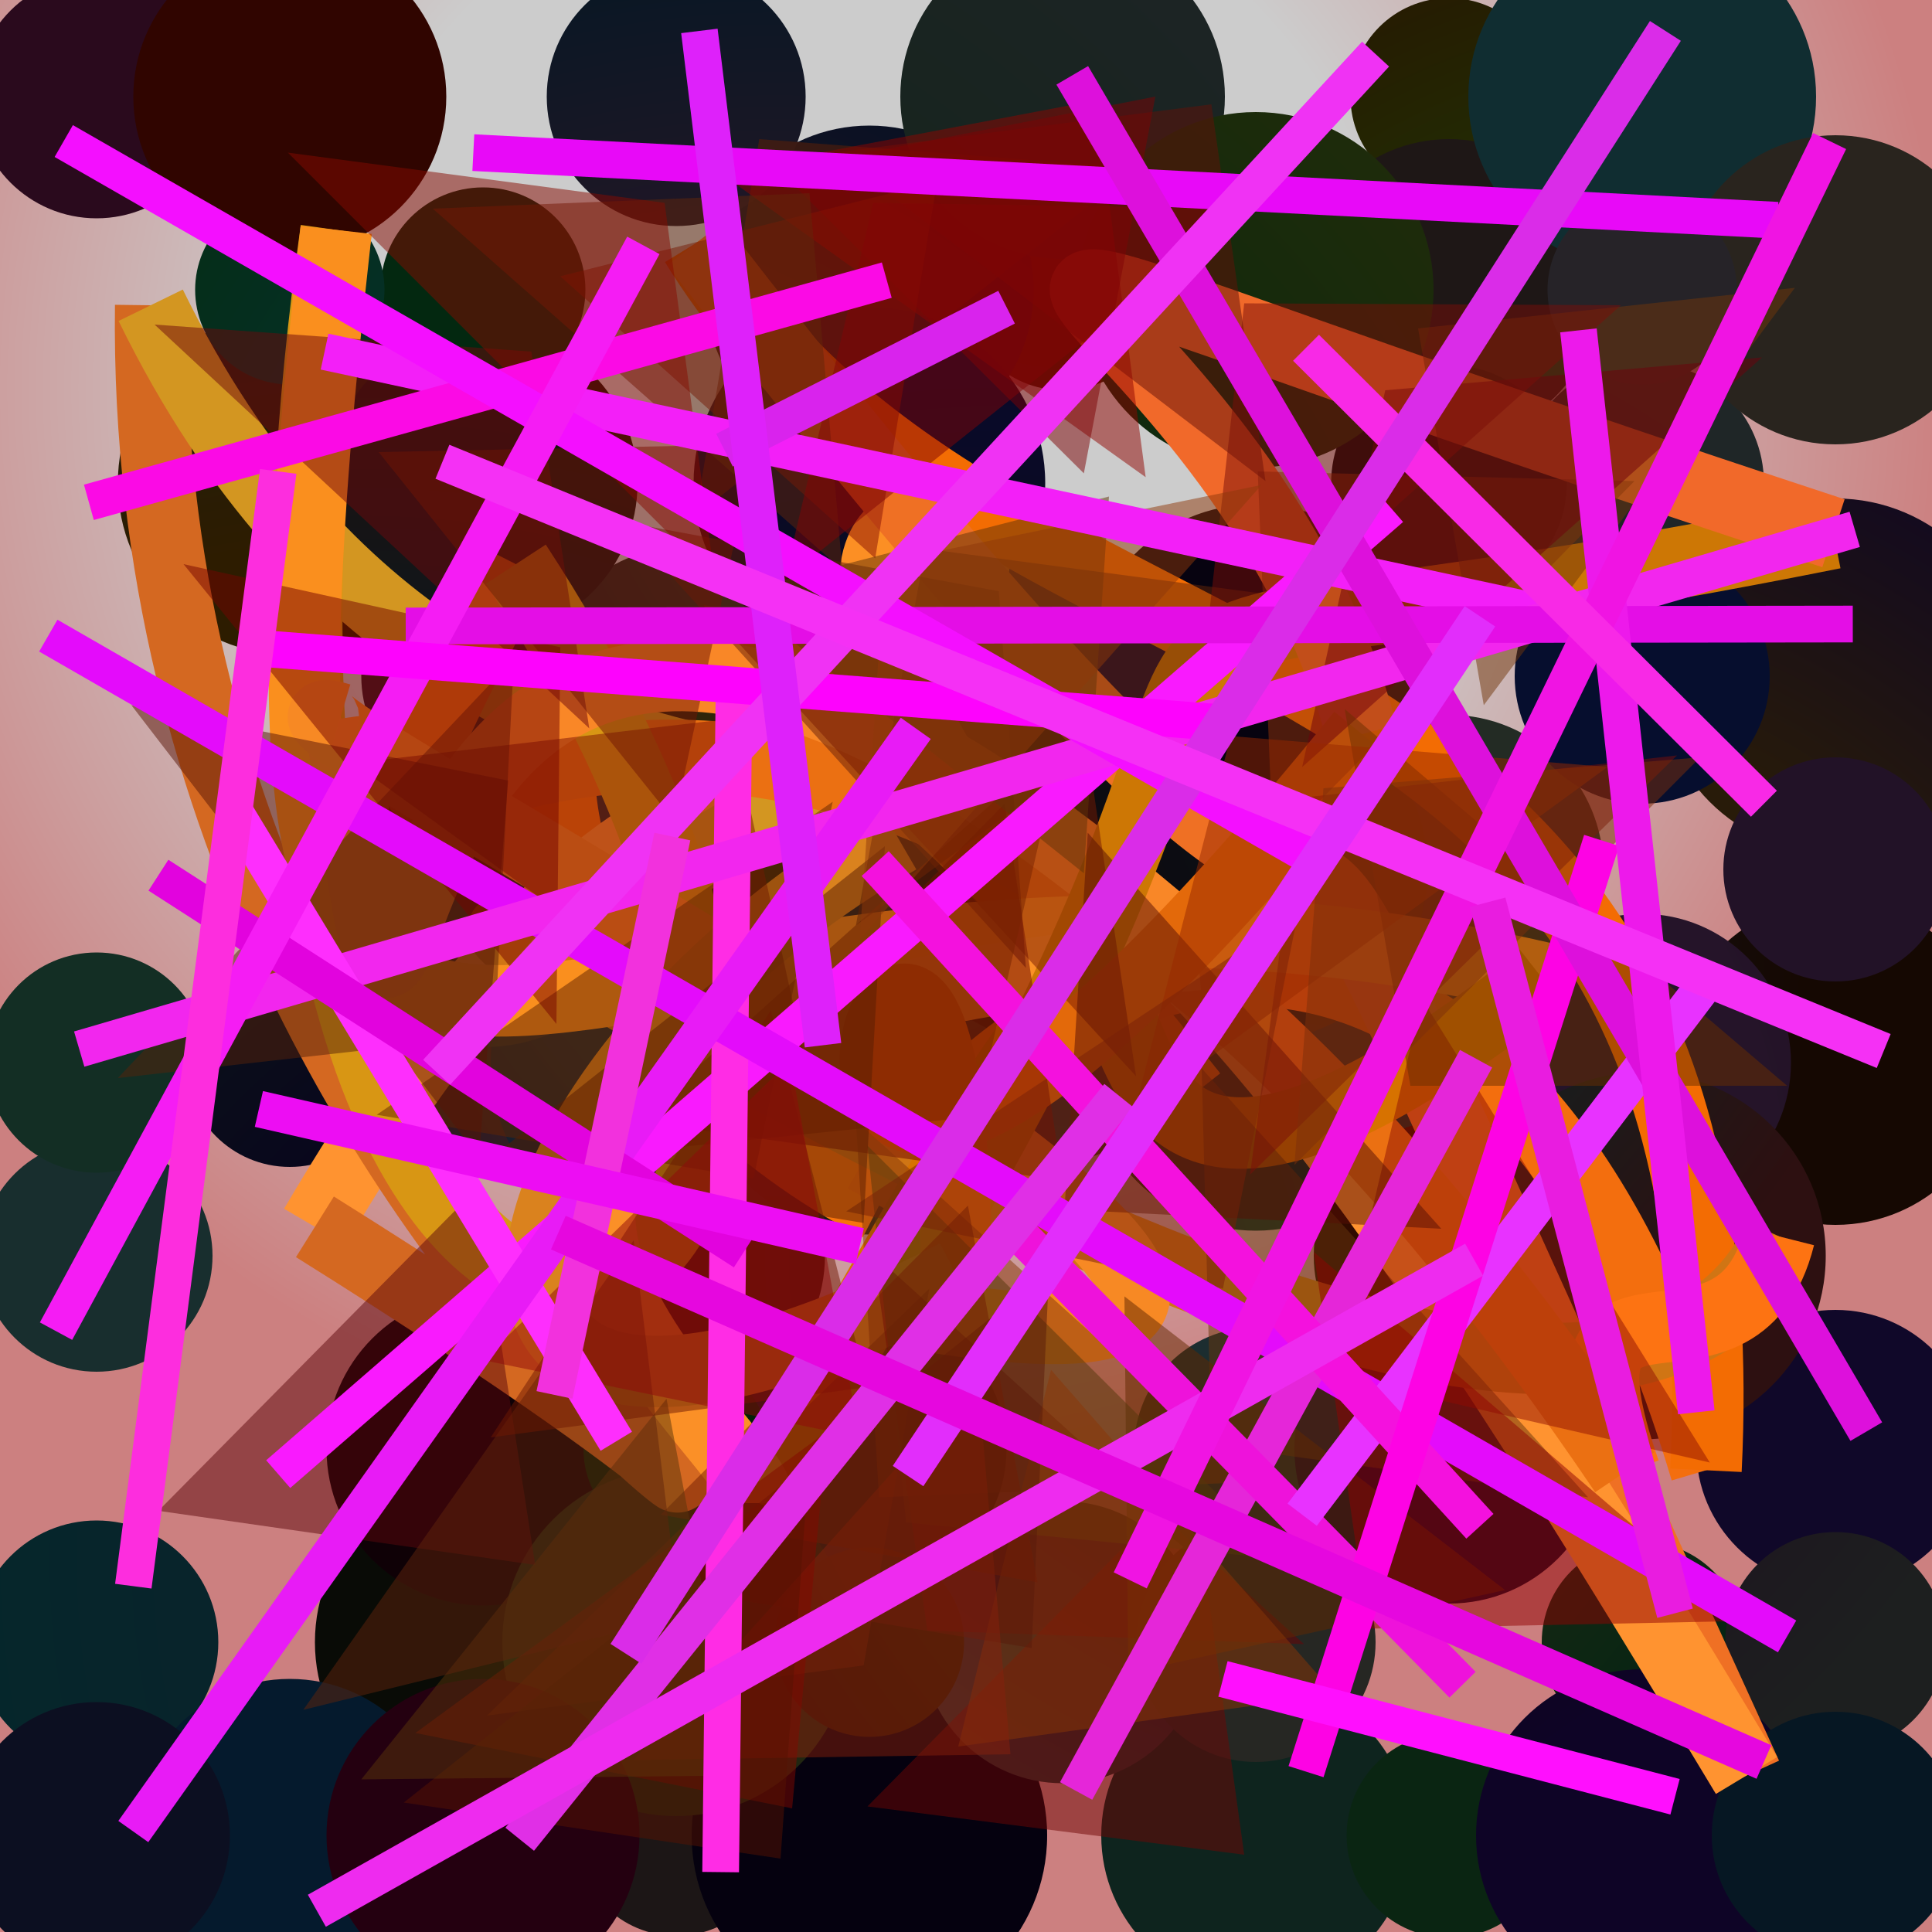 <?xml version="1.0" encoding="UTF-8"?>
<svg xmlns="http://www.w3.org/2000/svg" xmlns:xlink="http://www.w3.org/1999/xlink" width="500pt" height="500pt" viewBox="0 0 500 500" version="1.1">
<defs>
<radialGradient id="radial0" gradientUnits="userSpaceOnUse" cx="0.447" cy="0.203" fx="0.447" fy="0.203" r="0.6" gradientTransform="matrix(500,0,0,500,0,0)">
<stop offset="0.467" style="stop-color:rgb(80%,80%,80%);stop-opacity:1;"/>
<stop offset="0.933" style="stop-color:rgb(80%,50%,50%);stop-opacity:1;"/>
</radialGradient>
<radialGradient id="radial1" gradientUnits="userSpaceOnUse" cx="0.572" cy="0.412" fx="0.572" fy="0.412" r="0.6" gradientTransform="matrix(500,0,0,500,0,0)">
<stop offset="0.467" style="stop-color:rgb(19.2%,14.9%,18%);stop-opacity:1;"/>
<stop offset="0.933" style="stop-color:rgb(17.4%,1%,2.4%);stop-opacity:1;"/>
</radialGradient>
<radialGradient id="radial2" gradientUnits="userSpaceOnUse" cx="0.382" cy="0.448" fx="0.382" fy="0.448" r="0.6" gradientTransform="matrix(500,0,0,500,0,0)">
<stop offset="0.467" style="stop-color:rgb(9.6%,10.8%,14.8%);stop-opacity:1;"/>
<stop offset="0.933" style="stop-color:rgb(8.1%,3%,0.6%);stop-opacity:1;"/>
</radialGradient>
<radialGradient id="radial3" gradientUnits="userSpaceOnUse" cx="0.172" cy="0.564" fx="0.172" fy="0.564" r="0.6" gradientTransform="matrix(500,0,0,500,0,0)">
<stop offset="0.467" style="stop-color:rgb(17.8%,11%,0%);stop-opacity:1;"/>
<stop offset="0.933" style="stop-color:rgb(5.5%,12.5%,12.9%);stop-opacity:1;"/>
</radialGradient>
<radialGradient id="radial4" gradientUnits="userSpaceOnUse" cx="0.671" cy="0.249" fx="0.671" fy="0.249" r="0.6" gradientTransform="matrix(500,0,0,500,0,0)">
<stop offset="0.467" style="stop-color:rgb(2.7%,18.1%,13.3%);stop-opacity:1;"/>
<stop offset="0.933" style="stop-color:rgb(13.4%,6.6%,17.6%);stop-opacity:1;"/>
</radialGradient>
<radialGradient id="radial5" gradientUnits="userSpaceOnUse" cx="0.884" cy="0.642" fx="0.884" fy="0.642" r="0.6" gradientTransform="matrix(500,0,0,500,0,0)">
<stop offset="0.467" style="stop-color:rgb(18.5%,8.8%,8.2%);stop-opacity:1;"/>
<stop offset="0.933" style="stop-color:rgb(19.8%,3.5%,4.3%);stop-opacity:1;"/>
</radialGradient>
<radialGradient id="radial6" gradientUnits="userSpaceOnUse" cx="0.585" cy="0.152" fx="0.585" fy="0.152" r="0.6" gradientTransform="matrix(500,0,0,500,0,0)">
<stop offset="0.467" style="stop-color:rgb(13.7%,16.3%,13.3%);stop-opacity:1;"/>
<stop offset="0.933" style="stop-color:rgb(0.6%,2.2%,17%);stop-opacity:1;"/>
</radialGradient>
<radialGradient id="radial7" gradientUnits="userSpaceOnUse" cx="0.154" cy="0.243" fx="0.154" fy="0.243" r="0.6" gradientTransform="matrix(500,0,0,500,0,0)">
<stop offset="0.467" style="stop-color:rgb(7.7%,3.6%,5.4%);stop-opacity:1;"/>
<stop offset="0.933" style="stop-color:rgb(6.3%,3%,15.9%);stop-opacity:1;"/>
</radialGradient>
<radialGradient id="radial8" gradientUnits="userSpaceOnUse" cx="0.885" cy="0.372" fx="0.885" fy="0.372" r="0.6" gradientTransform="matrix(500,0,0,500,0,0)">
<stop offset="0.467" style="stop-color:rgb(13%,18.6%,1.1%);stop-opacity:1;"/>
<stop offset="0.933" style="stop-color:rgb(17.2%,0.9%,0.6%);stop-opacity:1;"/>
</radialGradient>
<radialGradient id="radial9" gradientUnits="userSpaceOnUse" cx="0.767" cy="0.662" fx="0.767" fy="0.662" r="0.6" gradientTransform="matrix(500,0,0,500,0,0)">
<stop offset="0.467" style="stop-color:rgb(15.7%,10.7%,3.4%);stop-opacity:1;"/>
<stop offset="0.933" style="stop-color:rgb(3%,0.2%,17%);stop-opacity:1;"/>
</radialGradient>
<radialGradient id="radial10" gradientUnits="userSpaceOnUse" cx="0.197" cy="0.241" fx="0.197" fy="0.241" r="0.6" gradientTransform="matrix(500,0,0,500,0,0)">
<stop offset="0.467" style="stop-color:rgb(13.8%,13.8%,8.9%);stop-opacity:1;"/>
<stop offset="0.933" style="stop-color:rgb(5.5%,14.3%,11.7%);stop-opacity:1;"/>
</radialGradient>
<radialGradient id="radial11" gradientUnits="userSpaceOnUse" cx="0.516" cy="0.364" fx="0.516" fy="0.364" r="0.6" gradientTransform="matrix(500,0,0,500,0,0)">
<stop offset="0.467" style="stop-color:rgb(10.5%,15.6%,17.9%);stop-opacity:1;"/>
<stop offset="0.933" style="stop-color:rgb(3.2%,1.2%,16.6%);stop-opacity:1;"/>
</radialGradient>
<radialGradient id="radial12" gradientUnits="userSpaceOnUse" cx="0.251" cy="0.844" fx="0.251" fy="0.844" r="0.6" gradientTransform="matrix(500,0,0,500,0,0)">
<stop offset="0.467" style="stop-color:rgb(1.8%,16.5%,15.7%);stop-opacity:1;"/>
<stop offset="0.933" style="stop-color:rgb(11.8%,9.2%,8.7%);stop-opacity:1;"/>
</radialGradient>
<radialGradient id="radial13" gradientUnits="userSpaceOnUse" cx="0.451" cy="0.688" fx="0.451" fy="0.688" r="0.6" gradientTransform="matrix(500,0,0,500,0,0)">
<stop offset="0.467" style="stop-color:rgb(4.6%,14.1%,12.8%);stop-opacity:1;"/>
<stop offset="0.933" style="stop-color:rgb(19.3%,13.6%,0.6%);stop-opacity:1;"/>
</radialGradient>
<radialGradient id="radial14" gradientUnits="userSpaceOnUse" cx="0.641" cy="0.621" fx="0.641" fy="0.621" r="0.6" gradientTransform="matrix(500,0,0,500,0,0)">
<stop offset="0.467" style="stop-color:rgb(14.4%,7.8%,16%);stop-opacity:1;"/>
<stop offset="0.933" style="stop-color:rgb(7.7%,1.1%,6.3%);stop-opacity:1;"/>
</radialGradient>
<radialGradient id="radial15" gradientUnits="userSpaceOnUse" cx="0.329" cy="0.408" fx="0.329" fy="0.408" r="0.6" gradientTransform="matrix(500,0,0,500,0,0)">
<stop offset="0.467" style="stop-color:rgb(13%,18%,14%);stop-opacity:1;"/>
<stop offset="0.933" style="stop-color:rgb(14.3%,16%,14.5%);stop-opacity:1;"/>
</radialGradient>
<radialGradient id="radial16" gradientUnits="userSpaceOnUse" cx="0.144" cy="0.784" fx="0.144" fy="0.784" r="0.6" gradientTransform="matrix(500,0,0,500,0,0)">
<stop offset="0.467" style="stop-color:rgb(0.6%,3.7%,7.3%);stop-opacity:1;"/>
<stop offset="0.933" style="stop-color:rgb(3.4%,18.2%,14.2%);stop-opacity:1;"/>
</radialGradient>
<radialGradient id="radial17" gradientUnits="userSpaceOnUse" cx="0.529" cy="0.516" fx="0.529" fy="0.516" r="0.6" gradientTransform="matrix(500,0,0,500,0,0)">
<stop offset="0.467" style="stop-color:rgb(18.6%,14.4%,4%);stop-opacity:1;"/>
<stop offset="0.933" style="stop-color:rgb(15.3%,14.3%,7.7%);stop-opacity:1;"/>
</radialGradient>
<radialGradient id="radial18" gradientUnits="userSpaceOnUse" cx="0.43" cy="0.732" fx="0.43" fy="0.732" r="0.6" gradientTransform="matrix(500,0,0,500,0,0)">
<stop offset="0.467" style="stop-color:rgb(10.9%,8.7%,8.8%);stop-opacity:1;"/>
<stop offset="0.933" style="stop-color:rgb(10.4%,2.4%,3.1%);stop-opacity:1;"/>
</radialGradient>
<radialGradient id="radial19" gradientUnits="userSpaceOnUse" cx="0.221" cy="0.526" fx="0.221" fy="0.526" r="0.6" gradientTransform="matrix(500,0,0,500,0,0)">
<stop offset="0.467" style="stop-color:rgb(17.3%,9.7%,13.7%);stop-opacity:1;"/>
<stop offset="0.933" style="stop-color:rgb(1.8%,6.1%,13.5%);stop-opacity:1;"/>
</radialGradient>
<radialGradient id="radial20" gradientUnits="userSpaceOnUse" cx="0.717" cy="0.227" fx="0.717" fy="0.227" r="0.6" gradientTransform="matrix(500,0,0,500,0,0)">
<stop offset="0.467" style="stop-color:rgb(16.7%,17.9%,5.5%);stop-opacity:1;"/>
<stop offset="0.933" style="stop-color:rgb(7.2%,18.8%,12.1%);stop-opacity:1;"/>
</radialGradient>
<radialGradient id="radial21" gradientUnits="userSpaceOnUse" cx="0.676" cy="0.427" fx="0.676" fy="0.427" r="0.6" gradientTransform="matrix(500,0,0,500,0,0)">
<stop offset="0.467" style="stop-color:rgb(19.3%,4.5%,0%);stop-opacity:1;"/>
<stop offset="0.933" style="stop-color:rgb(16.5%,15.8%,0.8%);stop-opacity:1;"/>
</radialGradient>
<radialGradient id="radial22" gradientUnits="userSpaceOnUse" cx="0.581" cy="0.31" fx="0.581" fy="0.31" r="0.6" gradientTransform="matrix(500,0,0,500,0,0)">
<stop offset="0.467" style="stop-color:rgb(6.3%,0.8%,1.6%);stop-opacity:1;"/>
<stop offset="0.933" style="stop-color:rgb(3.4%,4.5%,2.3%);stop-opacity:1;"/>
</radialGradient>
<radialGradient id="radial23" gradientUnits="userSpaceOnUse" cx="0.168" cy="0.319" fx="0.168" fy="0.319" r="0.6" gradientTransform="matrix(500,0,0,500,0,0)">
<stop offset="0.467" style="stop-color:rgb(5.8%,5.5%,3.7%);stop-opacity:1;"/>
<stop offset="0.933" style="stop-color:rgb(1.8%,0.4%,5.7%);stop-opacity:1;"/>
</radialGradient>
<radialGradient id="radial24" gradientUnits="userSpaceOnUse" cx="0.306" cy="0.303" fx="0.306" fy="0.303" r="0.6" gradientTransform="matrix(500,0,0,500,0,0)">
<stop offset="0.467" style="stop-color:rgb(15.4%,2.9%,14.7%);stop-opacity:1;"/>
<stop offset="0.933" style="stop-color:rgb(3.8%,14.7%,7%);stop-opacity:1;"/>
</radialGradient>
<radialGradient id="radial25" gradientUnits="userSpaceOnUse" cx="0.401" cy="0.485" fx="0.401" fy="0.485" r="0.6" gradientTransform="matrix(500,0,0,500,0,0)">
<stop offset="0.467" style="stop-color:rgb(18.1%,8.7%,15.2%);stop-opacity:1;"/>
<stop offset="0.933" style="stop-color:rgb(0%,9%,14%);stop-opacity:1;"/>
</radialGradient>
<radialGradient id="radial26" gradientUnits="userSpaceOnUse" cx="0.258" cy="0.77" fx="0.258" fy="0.77" r="0.6" gradientTransform="matrix(500,0,0,500,0,0)">
<stop offset="0.467" style="stop-color:rgb(0.4%,19.5%,18.9%);stop-opacity:1;"/>
<stop offset="0.933" style="stop-color:rgb(6.1%,17.5%,19.3%);stop-opacity:1;"/>
</radialGradient>
<radialGradient id="radial27" gradientUnits="userSpaceOnUse" cx="0.745" cy="0.422" fx="0.745" fy="0.422" r="0.6" gradientTransform="matrix(500,0,0,500,0,0)">
<stop offset="0.467" style="stop-color:rgb(10.8%,17.8%,19.8%);stop-opacity:1;"/>
<stop offset="0.933" style="stop-color:rgb(11.2%,15.3%,6.1%);stop-opacity:1;"/>
</radialGradient>
<radialGradient id="radial28" gradientUnits="userSpaceOnUse" cx="0.435" cy="0.528" fx="0.435" fy="0.528" r="0.6" gradientTransform="matrix(500,0,0,500,0,0)">
<stop offset="0.467" style="stop-color:rgb(18.8%,17.5%,8.2%);stop-opacity:1;"/>
<stop offset="0.933" style="stop-color:rgb(1.9%,14.2%,7.4%);stop-opacity:1;"/>
</radialGradient>
<radialGradient id="radial29" gradientUnits="userSpaceOnUse" cx="0.272" cy="0.341" fx="0.272" fy="0.341" r="0.6" gradientTransform="matrix(500,0,0,500,0,0)">
<stop offset="0.467" style="stop-color:rgb(8.7%,13.8%,11.4%);stop-opacity:1;"/>
<stop offset="0.933" style="stop-color:rgb(11.9%,14.5%,15.3%);stop-opacity:1;"/>
</radialGradient>
<radialGradient id="radial30" gradientUnits="userSpaceOnUse" cx="0.794" cy="0.46" fx="0.794" fy="0.46" r="0.6" gradientTransform="matrix(500,0,0,500,0,0)">
<stop offset="0.467" style="stop-color:rgb(12%,6%,10.9%);stop-opacity:1;"/>
<stop offset="0.933" style="stop-color:rgb(19.2%,19.6%,18.4%);stop-opacity:1;"/>
</radialGradient>
<radialGradient id="radial31" gradientUnits="userSpaceOnUse" cx="0.591" cy="0.192" fx="0.591" fy="0.192" r="0.6" gradientTransform="matrix(500,0,0,500,0,0)">
<stop offset="0.467" style="stop-color:rgb(16.4%,10.3%,12.9%);stop-opacity:1;"/>
<stop offset="0.933" style="stop-color:rgb(13.8%,19.3%,17%);stop-opacity:1;"/>
</radialGradient>
<radialGradient id="radial32" gradientUnits="userSpaceOnUse" cx="0.501" cy="0.792" fx="0.501" fy="0.792" r="0.6" gradientTransform="matrix(500,0,0,500,0,0)">
<stop offset="0.467" style="stop-color:rgb(5.8%,9.7%,11%);stop-opacity:1;"/>
<stop offset="0.933" style="stop-color:rgb(13.8%,2.2%,17.5%);stop-opacity:1;"/>
</radialGradient>
<radialGradient id="radial33" gradientUnits="userSpaceOnUse" cx="0.596" cy="0.127" fx="0.596" fy="0.127" r="0.6" gradientTransform="matrix(500,0,0,500,0,0)">
<stop offset="0.467" style="stop-color:rgb(18.6%,12.5%,18.1%);stop-opacity:1;"/>
<stop offset="0.933" style="stop-color:rgb(19.1%,8.4%,16%);stop-opacity:1;"/>
</radialGradient>
<radialGradient id="radial34" gradientUnits="userSpaceOnUse" cx="0.847" cy="0.262" fx="0.847" fy="0.262" r="0.6" gradientTransform="matrix(500,0,0,500,0,0)">
<stop offset="0.467" style="stop-color:rgb(2.9%,1.3%,6.2%);stop-opacity:1;"/>
<stop offset="0.933" style="stop-color:rgb(19.2%,18%,11.7%);stop-opacity:1;"/>
</radialGradient>
<radialGradient id="radial35" gradientUnits="userSpaceOnUse" cx="0.664" cy="0.511" fx="0.664" fy="0.511" r="0.6" gradientTransform="matrix(500,0,0,500,0,0)">
<stop offset="0.467" style="stop-color:rgb(12.1%,14.1%,15.6%);stop-opacity:1;"/>
<stop offset="0.933" style="stop-color:rgb(12.2%,16.5%,14.8%);stop-opacity:1;"/>
</radialGradient>
<radialGradient id="radial36" gradientUnits="userSpaceOnUse" cx="0.548" cy="0.475" fx="0.548" fy="0.475" r="0.6" gradientTransform="matrix(500,0,0,500,0,0)">
<stop offset="0.467" style="stop-color:rgb(10.6%,2.6%,12.7%);stop-opacity:1;"/>
<stop offset="0.933" style="stop-color:rgb(11.5%,12.1%,12.1%);stop-opacity:1;"/>
</radialGradient>
<radialGradient id="radial37" gradientUnits="userSpaceOnUse" cx="0.425" cy="0.809" fx="0.425" fy="0.809" r="0.6" gradientTransform="matrix(500,0,0,500,0,0)">
<stop offset="0.467" style="stop-color:rgb(3.6%,13.6%,17.1%);stop-opacity:1;"/>
<stop offset="0.933" style="stop-color:rgb(0.8%,16.2%,16.4%);stop-opacity:1;"/>
</radialGradient>
<radialGradient id="radial38" gradientUnits="userSpaceOnUse" cx="0.864" cy="0.152" fx="0.864" fy="0.152" r="0.6" gradientTransform="matrix(500,0,0,500,0,0)">
<stop offset="0.467" style="stop-color:rgb(14.6%,13.7%,5.5%);stop-opacity:1;"/>
<stop offset="0.933" style="stop-color:rgb(5.7%,0.4%,2.4%);stop-opacity:1;"/>
</radialGradient>
<radialGradient id="radial39" gradientUnits="userSpaceOnUse" cx="0.188" cy="0.717" fx="0.188" fy="0.717" r="0.6" gradientTransform="matrix(500,0,0,500,0,0)">
<stop offset="0.467" style="stop-color:rgb(2.9%,8.8%,14.7%);stop-opacity:1;"/>
<stop offset="0.933" style="stop-color:rgb(12%,7.4%,4%);stop-opacity:1;"/>
</radialGradient>
<radialGradient id="radial40" gradientUnits="userSpaceOnUse" cx="0.783" cy="0.193" fx="0.783" fy="0.193" r="0.6" gradientTransform="matrix(500,0,0,500,0,0)">
<stop offset="0.467" style="stop-color:rgb(15.7%,5.4%,5.8%);stop-opacity:1;"/>
<stop offset="0.933" style="stop-color:rgb(1%,13.1%,2.7%);stop-opacity:1;"/>
</radialGradient>
<radialGradient id="radial41" gradientUnits="userSpaceOnUse" cx="0.491" cy="0.436" fx="0.491" fy="0.436" r="0.6" gradientTransform="matrix(500,0,0,500,0,0)">
<stop offset="0.467" style="stop-color:rgb(5.1%,2.4%,0.3%);stop-opacity:1;"/>
<stop offset="0.933" style="stop-color:rgb(5.4%,1.5%,14.8%);stop-opacity:1;"/>
</radialGradient>
<radialGradient id="radial42" gradientUnits="userSpaceOnUse" cx="0.751" cy="0.381" fx="0.751" fy="0.381" r="0.6" gradientTransform="matrix(500,0,0,500,0,0)">
<stop offset="0.467" style="stop-color:rgb(2.3%,5.3%,18%);stop-opacity:1;"/>
<stop offset="0.933" style="stop-color:rgb(19.4%,15.5%,8.3%);stop-opacity:1;"/>
</radialGradient>
<radialGradient id="radial43" gradientUnits="userSpaceOnUse" cx="0.558" cy="0.713" fx="0.558" fy="0.713" r="0.6" gradientTransform="matrix(500,0,0,500,0,0)">
<stop offset="0.467" style="stop-color:rgb(18.6%,18%,17.8%);stop-opacity:1;"/>
<stop offset="0.933" style="stop-color:rgb(10.3%,14.1%,10%);stop-opacity:1;"/>
</radialGradient>
<radialGradient id="radial44" gradientUnits="userSpaceOnUse" cx="0.101" cy="0.489" fx="0.101" fy="0.489" r="0.6" gradientTransform="matrix(500,0,0,500,0,0)">
<stop offset="0.467" style="stop-color:rgb(9.7%,17.8%,5.1%);stop-opacity:1;"/>
<stop offset="0.933" style="stop-color:rgb(9.9%,4.1%,14.5%);stop-opacity:1;"/>
</radialGradient>
<radialGradient id="radial45" gradientUnits="userSpaceOnUse" cx="0.394" cy="0.249" fx="0.394" fy="0.249" r="0.6" gradientTransform="matrix(500,0,0,500,0,0)">
<stop offset="0.467" style="stop-color:rgb(11.4%,13.7%,13.6%);stop-opacity:1;"/>
<stop offset="0.933" style="stop-color:rgb(6.3%,7.1%,2.3%);stop-opacity:1;"/>
</radialGradient>
<radialGradient id="radial46" gradientUnits="userSpaceOnUse" cx="0.23" cy="0.844" fx="0.23" fy="0.844" r="0.6" gradientTransform="matrix(500,0,0,500,0,0)">
<stop offset="0.467" style="stop-color:rgb(10.5%,6.5%,14.2%);stop-opacity:1;"/>
<stop offset="0.933" style="stop-color:rgb(13.2%,7.2%,15.4%);stop-opacity:1;"/>
</radialGradient>
<radialGradient id="radial47" gradientUnits="userSpaceOnUse" cx="0.735" cy="0.158" fx="0.735" fy="0.158" r="0.6" gradientTransform="matrix(500,0,0,500,0,0)">
<stop offset="0.467" style="stop-color:rgb(13.7%,5.6%,14%);stop-opacity:1;"/>
<stop offset="0.933" style="stop-color:rgb(16.6%,3.9%,11.2%);stop-opacity:1;"/>
</radialGradient>
<radialGradient id="radial48" gradientUnits="userSpaceOnUse" cx="0.722" cy="0.679" fx="0.722" fy="0.679" r="0.6" gradientTransform="matrix(500,0,0,500,0,0)">
<stop offset="0.467" style="stop-color:rgb(5%,12.6%,2.8%);stop-opacity:1;"/>
<stop offset="0.933" style="stop-color:rgb(1.1%,15.7%,6.4%);stop-opacity:1;"/>
</radialGradient>
<radialGradient id="radial49" gradientUnits="userSpaceOnUse" cx="0.301" cy="0.654" fx="0.301" fy="0.654" r="0.6" gradientTransform="matrix(500,0,0,500,0,0)">
<stop offset="0.467" style="stop-color:rgb(5.6%,17.1%,8.5%);stop-opacity:1;"/>
<stop offset="0.933" style="stop-color:rgb(1.8%,5.1%,5.5%);stop-opacity:1;"/>
</radialGradient>
<radialGradient id="radial50" gradientUnits="userSpaceOnUse" cx="0.47" cy="0.28" fx="0.47" fy="0.28" r="0.6" gradientTransform="matrix(500,0,0,500,0,0)">
<stop offset="0.467" style="stop-color:rgb(0.5%,17%,16.4%);stop-opacity:1;"/>
<stop offset="0.933" style="stop-color:rgb(17.5%,6.2%,6.6%);stop-opacity:1;"/>
</radialGradient>
<radialGradient id="radial51" gradientUnits="userSpaceOnUse" cx="0.183" cy="0.1" fx="0.183" fy="0.1" r="0.6" gradientTransform="matrix(500,0,0,500,0,0)">
<stop offset="0.467" style="stop-color:rgb(19.7%,2.9%,4.4%);stop-opacity:1;"/>
<stop offset="0.933" style="stop-color:rgb(16.1%,14.2%,11.7%);stop-opacity:1;"/>
</radialGradient>
<radialGradient id="radial52" gradientUnits="userSpaceOnUse" cx="0.382" cy="0.826" fx="0.382" fy="0.826" r="0.6" gradientTransform="matrix(500,0,0,500,0,0)">
<stop offset="0.467" style="stop-color:rgb(3.2%,1.5%,11.6%);stop-opacity:1;"/>
<stop offset="0.933" style="stop-color:rgb(5.3%,11.5%,8.2%);stop-opacity:1;"/>
</radialGradient>
<radialGradient id="radial53" gradientUnits="userSpaceOnUse" cx="0.612" cy="0.186" fx="0.612" fy="0.186" r="0.6" gradientTransform="matrix(500,0,0,500,0,0)">
<stop offset="0.467" style="stop-color:rgb(3.6%,19.4%,17.3%);stop-opacity:1;"/>
<stop offset="0.933" style="stop-color:rgb(2.5%,9.1%,13.8%);stop-opacity:1;"/>
</radialGradient>
<radialGradient id="radial54" gradientUnits="userSpaceOnUse" cx="0.811" cy="0.186" fx="0.811" fy="0.186" r="0.6" gradientTransform="matrix(500,0,0,500,0,0)">
<stop offset="0.467" style="stop-color:rgb(14.9%,13.8%,15.7%);stop-opacity:1;"/>
<stop offset="0.933" style="stop-color:rgb(9.1%,11.3%,8.9%);stop-opacity:1;"/>
</radialGradient>
<radialGradient id="radial55" gradientUnits="userSpaceOnUse" cx="0.293" cy="0.23" fx="0.293" fy="0.23" r="0.6" gradientTransform="matrix(500,0,0,500,0,0)">
<stop offset="0.467" style="stop-color:rgb(3.5%,7.8%,6%);stop-opacity:1;"/>
<stop offset="0.933" style="stop-color:rgb(2%,10%,17.5%);stop-opacity:1;"/>
</radialGradient>
<radialGradient id="radial56" gradientUnits="userSpaceOnUse" cx="0.436" cy="0.714" fx="0.436" fy="0.714" r="0.6" gradientTransform="matrix(500,0,0,500,0,0)">
<stop offset="0.467" style="stop-color:rgb(13.1%,14.9%,6.7%);stop-opacity:1;"/>
<stop offset="0.933" style="stop-color:rgb(19.9%,19.2%,10.8%);stop-opacity:1;"/>
</radialGradient>
<radialGradient id="radial57" gradientUnits="userSpaceOnUse" cx="0.516" cy="0.686" fx="0.516" fy="0.686" r="0.6" gradientTransform="matrix(500,0,0,500,0,0)">
<stop offset="0.467" style="stop-color:rgb(5.1%,5.4%,9.1%);stop-opacity:1;"/>
<stop offset="0.933" style="stop-color:rgb(2.9%,3%,18.9%);stop-opacity:1;"/>
</radialGradient>
<radialGradient id="radial58" gradientUnits="userSpaceOnUse" cx="0.79" cy="0.697" fx="0.79" fy="0.697" r="0.6" gradientTransform="matrix(500,0,0,500,0,0)">
<stop offset="0.467" style="stop-color:rgb(14.9%,15.2%,13.9%);stop-opacity:1;"/>
<stop offset="0.933" style="stop-color:rgb(3.3%,13.5%,1.7%);stop-opacity:1;"/>
</radialGradient>
<radialGradient id="radial59" gradientUnits="userSpaceOnUse" cx="0.791" cy="0.628" fx="0.791" fy="0.628" r="0.6" gradientTransform="matrix(500,0,0,500,0,0)">
<stop offset="0.467" style="stop-color:rgb(19.6%,16%,0%);stop-opacity:1;"/>
<stop offset="0.933" style="stop-color:rgb(15.6%,2%,2.6%);stop-opacity:1;"/>
</radialGradient>
<radialGradient id="radial60" gradientUnits="userSpaceOnUse" cx="0.45" cy="0.452" fx="0.45" fy="0.452" r="0.6" gradientTransform="matrix(500,0,0,500,0,0)">
<stop offset="0.467" style="stop-color:rgb(7.6%,2.8%,18.4%);stop-opacity:1;"/>
<stop offset="0.933" style="stop-color:rgb(8%,17%,0.5%);stop-opacity:1;"/>
</radialGradient>
<radialGradient id="radial61" gradientUnits="userSpaceOnUse" cx="0.36" cy="0.404" fx="0.36" fy="0.404" r="0.6" gradientTransform="matrix(500,0,0,500,0,0)">
<stop offset="0.467" style="stop-color:rgb(5.6%,16%,5%);stop-opacity:1;"/>
<stop offset="0.933" style="stop-color:rgb(14.2%,17.4%,4.1%);stop-opacity:1;"/>
</radialGradient>
<radialGradient id="radial62" gradientUnits="userSpaceOnUse" cx="0.45" cy="0.355" fx="0.45" fy="0.355" r="0.6" gradientTransform="matrix(500,0,0,500,0,0)">
<stop offset="0.467" style="stop-color:rgb(2.3%,18.7%,16.5%);stop-opacity:1;"/>
<stop offset="0.933" style="stop-color:rgb(1.3%,17.2%,2.8%);stop-opacity:1;"/>
</radialGradient>
<radialGradient id="radial63" gradientUnits="userSpaceOnUse" cx="0.339" cy="0.574" fx="0.339" fy="0.574" r="0.6" gradientTransform="matrix(500,0,0,500,0,0)">
<stop offset="0.467" style="stop-color:rgb(5.1%,4.6%,6.5%);stop-opacity:1;"/>
<stop offset="0.933" style="stop-color:rgb(0%,8.4%,15.2%);stop-opacity:1;"/>
</radialGradient>
<radialGradient id="radial64" gradientUnits="userSpaceOnUse" cx="0.241" cy="0.792" fx="0.241" fy="0.792" r="0.6" gradientTransform="matrix(500,0,0,500,0,0)">
<stop offset="0.467" style="stop-color:rgb(14%,0%,6.2%);stop-opacity:1;"/>
<stop offset="0.933" style="stop-color:rgb(9.5%,18.9%,12.8%);stop-opacity:1;"/>
</radialGradient>
<radialGradient id="radial65" gradientUnits="userSpaceOnUse" cx="0.831" cy="0.642" fx="0.831" fy="0.642" r="0.6" gradientTransform="matrix(500,0,0,500,0,0)">
<stop offset="0.467" style="stop-color:rgb(3.1%,7.9%,17.4%);stop-opacity:1;"/>
<stop offset="0.933" style="stop-color:rgb(9.4%,17.9%,18%);stop-opacity:1;"/>
</radialGradient>
<radialGradient id="radial66" gradientUnits="userSpaceOnUse" cx="0.809" cy="0.69" fx="0.809" fy="0.69" r="0.6" gradientTransform="matrix(500,0,0,500,0,0)">
<stop offset="0.467" style="stop-color:rgb(3.6%,9.6%,17.6%);stop-opacity:1;"/>
<stop offset="0.933" style="stop-color:rgb(19%,1.9%,0%);stop-opacity:1;"/>
</radialGradient>
<radialGradient id="radial67" gradientUnits="userSpaceOnUse" cx="0.759" cy="0.326" fx="0.759" fy="0.326" r="0.6" gradientTransform="matrix(500,0,0,500,0,0)">
<stop offset="0.467" style="stop-color:rgb(17.3%,19.8%,15.8%);stop-opacity:1;"/>
<stop offset="0.933" style="stop-color:rgb(7.5%,18%,14%);stop-opacity:1;"/>
</radialGradient>
<radialGradient id="radial68" gradientUnits="userSpaceOnUse" cx="0.661" cy="0.753" fx="0.661" fy="0.753" r="0.6" gradientTransform="matrix(500,0,0,500,0,0)">
<stop offset="0.467" style="stop-color:rgb(9.3%,16.2%,14.5%);stop-opacity:1;"/>
<stop offset="0.933" style="stop-color:rgb(4.9%,5.7%,13.1%);stop-opacity:1;"/>
</radialGradient>
<clipPath id="clip1">
  <rect x="0" y="0" width="500" height="500"/>
</clipPath>
<g id="surface370" clip-path="url(#clip1)">
<rect x="0" y="0" width="500" height="500" style="fill:url(#radial0);stroke:none;"/>
<path style=" stroke:none;fill-rule:nonzero;fill:url(#radial1);" d="M 150 275 C 150 288.809 138.809 300 125 300 C 111.191 300 100 288.809 100 275 C 100 261.191 111.191 250 125 250 C 138.809 250 150 261.191 150 275 "/>
<path style=" stroke:none;fill-rule:nonzero;fill:url(#radial2);" d="M 517 275 C 517 298.195 498.195 317 475 317 C 451.805 317 433 298.195 433 275 C 433 251.805 451.805 233 475 233 C 498.195 233 517 251.805 517 275 "/>
<path style=" stroke:none;fill-rule:nonzero;fill:url(#radial3);" d="M 119.5 125 C 119.5 149.578 99.578 169.5 75 169.5 C 50.422 169.5 30.5 149.578 30.5 125 C 30.5 100.422 50.422 80.5 75 80.5 C 99.578 80.5 119.5 100.422 119.5 125 "/>
<path style=" stroke:none;fill-rule:nonzero;fill:url(#radial4);" d="M 421.5 275 C 421.5 300.68 400.68 321.5 375 321.5 C 349.32 321.5 328.5 300.68 328.5 275 C 328.5 249.32 349.32 228.5 375 228.5 C 400.68 228.5 421.5 249.32 421.5 275 "/>
<path style=" stroke:none;fill-rule:nonzero;fill:url(#radial5);" d="M 213.5 325 C 213.5 346.262 196.262 363.5 175 363.5 C 153.738 363.5 136.5 346.262 136.5 325 C 136.5 303.738 153.738 286.5 175 286.5 C 196.262 286.5 213.5 303.738 213.5 325 "/>
<path style=" stroke:none;fill-rule:nonzero;fill:url(#radial6);" d="M 208 175 C 208 193.227 193.227 208 175 208 C 156.773 208 142 193.227 142 175 C 142 156.773 156.773 142 175 142 C 193.227 142 208 156.773 208 175 "/>
<path style=" stroke:none;fill-rule:nonzero;fill:url(#radial7);" d="M 511 375 C 511 394.883 494.883 411 475 411 C 455.117 411 439 394.883 439 375 C 439 355.117 455.117 339 475 339 C 494.883 339 511 355.117 511 375 "/>
<path style=" stroke:none;fill-rule:nonzero;fill:url(#radial8);" d="M 400.5 25 C 400.5 39.082 389.082 50.5 375 50.5 C 360.918 50.5 349.5 39.082 349.5 25 C 349.5 10.918 360.918 -0.5 375 -0.5 C 389.082 -0.5 400.5 10.918 400.5 25 "/>
<path style=" stroke:none;fill-rule:nonzero;fill:url(#radial9);" d="M 521 175 C 521 200.406 500.406 221 475 221 C 449.594 221 429 200.406 429 175 C 429 149.594 449.594 129 475 129 C 500.406 129 521 149.594 521 175 "/>
<path style=" stroke:none;fill-rule:nonzero;fill:url(#radial10);" d="M 365 475 C 365 497.09 347.09 515 325 515 C 302.91 515 285 497.09 285 475 C 285 452.91 302.91 435 325 435 C 347.09 435 365 452.91 365 475 "/>
<path style=" stroke:none;fill-rule:nonzero;fill:url(#radial11);" d="M 223 275 C 223 301.508 201.508 323 175 323 C 148.492 323 127 301.508 127 275 C 127 248.492 148.492 227 175 227 C 201.508 227 223 248.492 223 275 "/>
<path style=" stroke:none;fill-rule:nonzero;fill:url(#radial12);" d="M 414 75 C 414 96.539 396.539 114 375 114 C 353.461 114 336 96.539 336 75 C 336 53.461 353.461 36 375 36 C 396.539 36 414 53.461 414 75 "/>
<path style=" stroke:none;fill-rule:nonzero;fill:url(#radial13);" d="M 301 75 C 301 89.359 289.359 101 275 101 C 260.641 101 249 89.359 249 75 C 249 60.641 260.641 49 275 49 C 289.359 49 301 60.641 301 75 "/>
<path style=" stroke:none;fill-rule:nonzero;fill:url(#radial14);" d="M 463.5 275 C 463.5 296.262 446.262 313.5 425 313.5 C 403.738 313.5 386.5 296.262 386.5 275 C 386.5 253.738 403.738 236.5 425 236.5 C 446.262 236.5 463.5 253.738 463.5 275 "/>
<path style=" stroke:none;fill-rule:nonzero;fill:url(#radial15);" d="M 415 225 C 415 247.09 397.09 265 375 265 C 352.91 265 335 247.09 335 225 C 335 202.91 352.91 185 375 185 C 397.09 185 415 202.91 415 225 "/>
<path style=" stroke:none;fill-rule:nonzero;fill:url(#radial16);" d="M 368.5 275 C 368.5 299.023 349.023 318.5 325 318.5 C 300.977 318.5 281.5 299.023 281.5 275 C 281.5 250.977 300.977 231.5 325 231.5 C 349.023 231.5 368.5 250.977 368.5 275 "/>
<path style=" stroke:none;fill-rule:nonzero;fill:url(#radial17);" d="M 218 225 C 218 248.75 198.75 268 175 268 C 151.25 268 132 248.75 132 225 C 132 201.25 151.25 182 175 182 C 198.75 182 218 201.25 218 225 "/>
<path style=" stroke:none;fill-rule:nonzero;fill:url(#radial18);" d="M 201 475 C 201 489.359 189.359 501 175 501 C 160.641 501 149 489.359 149 475 C 149 460.641 160.641 449 175 449 C 189.359 449 201 460.641 201 475 "/>
<path style=" stroke:none;fill-rule:nonzero;fill:url(#radial19);" d="M 267.5 75 C 267.5 98.473 248.473 117.5 225 117.5 C 201.527 117.5 182.5 98.473 182.5 75 C 182.5 51.527 201.527 32.5 225 32.5 C 248.473 32.5 267.5 51.527 267.5 75 "/>
<path style=" stroke:none;fill-rule:nonzero;fill:url(#radial20);" d="M 369.5 225 C 369.5 249.578 349.578 269.5 325 269.5 C 300.422 269.5 280.5 249.578 280.5 225 C 280.5 200.422 300.422 180.5 325 180.5 C 349.578 180.5 369.5 200.422 369.5 225 "/>
<path style=" stroke:none;fill-rule:nonzero;fill:url(#radial21);" d="M 410 325 C 410 344.328 394.328 360 375 360 C 355.672 360 340 344.328 340 325 C 340 305.672 355.672 290 375 290 C 394.328 290 410 305.672 410 325 "/>
<path style=" stroke:none;fill-rule:nonzero;fill:url(#radial22);" d="M 168.5 425 C 168.5 449.023 149.023 468.5 125 468.5 C 100.977 468.5 81.5 449.023 81.5 425 C 81.5 400.977 100.977 381.5 125 381.5 C 149.023 381.5 168.5 400.977 168.5 425 "/>
<path style=" stroke:none;fill-rule:nonzero;fill:url(#radial23);" d="M 271 475 C 271 500.406 250.406 521 225 521 C 199.594 521 179 500.406 179 475 C 179 449.594 199.594 429 225 429 C 250.406 429 271 449.594 271 475 "/>
<path style=" stroke:none;fill-rule:nonzero;fill:url(#radial24);" d="M 401.5 475 C 401.5 489.637 389.637 501.5 375 501.5 C 360.363 501.5 348.5 489.637 348.5 475 C 348.5 460.363 360.363 448.5 375 448.5 C 389.637 448.5 401.5 460.363 401.5 475 "/>
<path style=" stroke:none;fill-rule:nonzero;fill:url(#radial25);" d="M 208.5 25 C 208.5 43.5 193.5 58.5 175 58.5 C 156.5 58.5 141.5 43.5 141.5 25 C 141.5 6.5 156.5 -8.5 175 -8.5 C 193.5 -8.5 208.5 6.5 208.5 25 "/>
<path style=" stroke:none;fill-rule:nonzero;fill:url(#radial26);" d="M 470 25 C 470 49.852 449.852 70 425 70 C 400.148 70 380 49.852 380 25 C 380 0.148 400.148 -20 425 -20 C 449.852 -20 470 0.148 470 25 "/>
<path style=" stroke:none;fill-rule:nonzero;fill:url(#radial27);" d="M 356.5 375 C 356.5 392.398 342.398 406.5 325 406.5 C 307.602 406.5 293.5 392.398 293.5 375 C 293.5 357.602 307.602 343.5 325 343.5 C 342.398 343.5 356.5 357.602 356.5 375 "/>
<path style=" stroke:none;fill-rule:nonzero;fill:url(#radial28);" d="M 451 425 C 451 439.359 439.359 451 425 451 C 410.641 451 399 439.359 399 425 C 399 410.641 410.641 399 425 399 C 439.359 399 451 410.641 451 425 "/>
<path style=" stroke:none;fill-rule:nonzero;fill:url(#radial29);" d="M 317 25 C 317 48.195 298.195 67 275 67 C 251.805 67 233 48.195 233 25 C 233 1.805 251.805 -17 275 -17 C 298.195 -17 317 1.805 317 25 "/>
<path style=" stroke:none;fill-rule:nonzero;fill:url(#radial30);" d="M 311.5 425 C 311.5 445.16 295.16 461.5 275 461.5 C 254.84 461.5 238.5 445.16 238.5 425 C 238.5 404.84 254.84 388.5 275 388.5 C 295.16 388.5 311.5 404.84 311.5 425 "/>
<path style=" stroke:none;fill-rule:nonzero;fill:url(#radial31);" d="M 300.5 275 C 300.5 289.082 289.082 300.5 275 300.5 C 260.918 300.5 249.5 289.082 249.5 275 C 249.5 260.918 260.918 249.5 275 249.5 C 289.082 249.5 300.5 260.918 300.5 275 "/>
<path style=" stroke:none;fill-rule:nonzero;fill:url(#radial32);" d="M 260.5 375 C 260.5 394.605 244.605 410.5 225 410.5 C 205.395 410.5 189.5 394.605 189.5 375 C 189.5 355.395 205.395 339.5 225 339.5 C 244.605 339.5 260.5 355.395 260.5 375 "/>
<path style=" stroke:none;fill-rule:nonzero;fill:url(#radial33);" d="M 156.5 175 C 156.5 192.398 142.398 206.5 125 206.5 C 107.602 206.5 93.5 192.398 93.5 175 C 93.5 157.602 107.602 143.5 125 143.5 C 142.398 143.5 156.5 157.602 156.5 175 "/>
<path style=" stroke:none;fill-rule:nonzero;fill:url(#radial34);" d="M 369.5 175 C 369.5 199.578 349.578 219.5 325 219.5 C 300.422 219.5 280.5 199.578 280.5 175 C 280.5 150.422 300.422 130.5 325 130.5 C 349.578 130.5 369.5 150.422 369.5 175 "/>
<path style=" stroke:none;fill-rule:nonzero;fill:url(#radial35);" d="M 456.5 125 C 456.5 142.398 442.398 156.5 425 156.5 C 407.602 156.5 393.5 142.398 393.5 125 C 393.5 107.602 407.602 93.5 425 93.5 C 442.398 93.5 456.5 107.602 456.5 125 "/>
<path style=" stroke:none;fill-rule:nonzero;fill:url(#radial36);" d="M 503.5 425 C 503.5 440.738 490.738 453.5 475 453.5 C 459.262 453.5 446.5 440.738 446.5 425 C 446.5 409.262 459.262 396.5 475 396.5 C 490.738 396.5 503.5 409.262 503.5 425 "/>
<path style=" stroke:none;fill-rule:nonzero;fill:url(#radial37);" d="M 56.5 425 C 56.5 442.398 42.398 456.5 25 456.5 C 7.602 456.5 -6.5 442.398 -6.5 425 C -6.5 407.602 7.602 393.5 25 393.5 C 42.398 393.5 56.5 407.602 56.5 425 "/>
<path style=" stroke:none;fill-rule:nonzero;fill:url(#radial38);" d="M 165.5 375 C 165.5 397.367 147.367 415.5 125 415.5 C 102.633 415.5 84.5 397.367 84.5 375 C 84.5 352.633 102.633 334.5 125 334.5 C 147.367 334.5 165.5 352.633 165.5 375 "/>
<path style=" stroke:none;fill-rule:nonzero;fill:url(#radial39);" d="M 165 125 C 165 147.09 147.09 165 125 165 C 102.91 165 85 147.09 85 125 C 85 102.91 102.91 85 125 85 C 147.09 85 165 102.91 165 125 "/>
<path style=" stroke:none;fill-rule:nonzero;fill:url(#radial40);" d="M 199 375 C 199 388.254 188.254 399 175 399 C 161.746 399 151 388.254 151 375 C 151 361.746 161.746 351 175 351 C 188.254 351 199 361.746 199 375 "/>
<path style=" stroke:none;fill-rule:nonzero;fill:url(#radial41);" d="M 468 475 C 468 498.75 448.75 518 425 518 C 401.25 518 382 498.75 382 475 C 382 451.25 401.25 432 425 432 C 448.75 432 468 451.25 468 475 "/>
<path style=" stroke:none;fill-rule:nonzero;fill:url(#radial42);" d="M 458 175 C 458 193.227 443.227 208 425 208 C 406.773 208 392 193.227 392 175 C 392 156.773 406.773 142 425 142 C 443.227 142 458 156.773 458 175 "/>
<path style=" stroke:none;fill-rule:nonzero;fill:url(#radial43);" d="M 171 225 C 171 250.406 150.406 271 125 271 C 99.594 271 79 250.406 79 225 C 79 199.594 99.594 179 125 179 C 150.406 179 171 199.594 171 225 "/>
<path style=" stroke:none;fill-rule:nonzero;fill:url(#radial44);" d="M 415 375 C 415 397.09 397.09 415 375 415 C 352.91 415 335 397.09 335 375 C 335 352.91 352.91 335 375 335 C 397.09 335 415 352.91 415 375 "/>
<path style=" stroke:none;fill-rule:nonzero;fill:url(#radial45);" d="M 269.5 275 C 269.5 299.578 249.578 319.5 225 319.5 C 200.422 319.5 180.5 299.578 180.5 275 C 180.5 250.422 200.422 230.5 225 230.5 C 249.578 230.5 269.5 250.422 269.5 275 "/>
<path style=" stroke:none;fill-rule:nonzero;fill:url(#radial46);" d="M 504 225 C 504 241.016 491.016 254 475 254 C 458.984 254 446 241.016 446 225 C 446 208.984 458.984 196 475 196 C 491.016 196 504 208.984 504 225 "/>
<path style=" stroke:none;fill-rule:nonzero;fill:url(#radial47);" d="M 56.5 25 C 56.5 42.398 42.398 56.5 25 56.5 C 7.602 56.5 -6.5 42.398 -6.5 25 C -6.5 7.602 7.602 -6.5 25 -6.5 C 42.398 -6.5 56.5 7.602 56.5 25 "/>
<path style=" stroke:none;fill-rule:nonzero;fill:url(#radial48);" d="M 151.5 75 C 151.5 89.637 139.637 101.5 125 101.5 C 110.363 101.5 98.5 89.637 98.5 75 C 98.5 60.363 110.363 48.5 125 48.5 C 139.637 48.5 151.5 60.363 151.5 75 "/>
<path style=" stroke:none;fill-rule:nonzero;fill:url(#radial49);" d="M 405.5 125 C 405.5 141.844 391.844 155.5 375 155.5 C 358.156 155.5 344.5 141.844 344.5 125 C 344.5 108.156 358.156 94.5 375 94.5 C 391.844 94.5 405.5 108.156 405.5 125 "/>
<path style=" stroke:none;fill-rule:nonzero;fill:url(#radial50);" d="M 472.5 325 C 472.5 351.234 451.234 372.5 425 372.5 C 398.766 372.5 377.5 351.234 377.5 325 C 377.5 298.766 398.766 277.5 425 277.5 C 451.234 277.5 472.5 298.766 472.5 325 "/>
<path style=" stroke:none;fill-rule:nonzero;fill:url(#radial51);" d="M 515 75 C 515 97.09 497.09 115 475 115 C 452.91 115 435 97.09 435 75 C 435 52.91 452.91 35 475 35 C 497.09 35 515 52.91 515 75 "/>
<path style=" stroke:none;fill-rule:nonzero;fill:url(#radial52);" d="M 102 275 C 102 289.91 89.91 302 75 302 C 60.09 302 48 289.91 48 275 C 48 260.09 60.09 248 75 248 C 89.91 248 102 260.09 102 275 "/>
<path style=" stroke:none;fill-rule:nonzero;fill:url(#radial53);" d="M 507 475 C 507 492.672 492.672 507 475 507 C 457.328 507 443 492.672 443 475 C 443 457.328 457.328 443 475 443 C 492.672 443 507 457.328 507 475 "/>
<path style=" stroke:none;fill-rule:nonzero;fill:url(#radial54);" d="M 449.5 75 C 449.5 88.531 438.531 99.5 425 99.5 C 411.469 99.5 400.5 88.531 400.5 75 C 400.5 61.469 411.469 50.5 425 50.5 C 438.531 50.5 449.5 61.469 449.5 75 "/>
<path style=" stroke:none;fill-rule:nonzero;fill:url(#radial55);" d="M 115.5 475 C 115.5 497.367 97.367 515.5 75 515.5 C 52.633 515.5 34.5 497.367 34.5 475 C 34.5 452.633 52.633 434.5 75 434.5 C 97.367 434.5 115.5 452.633 115.5 475 "/>
<path style=" stroke:none;fill-rule:nonzero;fill:url(#radial56);" d="M 220 425 C 220 449.852 199.852 470 175 470 C 150.148 470 130 449.852 130 425 C 130 400.148 150.148 380 175 380 C 199.852 380 220 400.148 220 425 "/>
<path style=" stroke:none;fill-rule:nonzero;fill:url(#radial57);" d="M 270.5 125 C 270.5 150.129 250.129 170.5 225 170.5 C 199.871 170.5 179.5 150.129 179.5 125 C 179.5 99.871 199.871 79.5 225 79.5 C 250.129 79.5 270.5 99.871 270.5 125 "/>
<path style=" stroke:none;fill-rule:nonzero;fill:url(#radial58);" d="M 356 425 C 356 442.121 342.121 456 325 456 C 307.879 456 294 442.121 294 425 C 294 407.879 307.879 394 325 394 C 342.121 394 356 407.879 356 425 "/>
<path style=" stroke:none;fill-rule:nonzero;fill:url(#radial59);" d="M 249.5 425 C 249.5 438.531 238.531 449.5 225 449.5 C 211.469 449.5 200.5 438.531 200.5 425 C 200.5 411.469 211.469 400.5 225 400.5 C 238.531 400.5 249.5 411.469 249.5 425 "/>
<path style=" stroke:none;fill-rule:nonzero;fill:url(#radial60);" d="M 308 175 C 308 193.227 293.227 208 275 208 C 256.773 208 242 193.227 242 175 C 242 156.773 256.773 142 275 142 C 293.227 142 308 156.773 308 175 "/>
<path style=" stroke:none;fill-rule:nonzero;fill:url(#radial61);" d="M 371 75 C 371 100.406 350.406 121 325 121 C 299.594 121 279 100.406 279 75 C 279 49.594 299.594 29 325 29 C 350.406 29 371 49.594 371 75 "/>
<path style=" stroke:none;fill-rule:nonzero;fill:url(#radial62);" d="M 99.5 75 C 99.5 88.531 88.531 99.5 75 99.5 C 61.469 99.5 50.5 88.531 50.5 75 C 50.5 61.469 61.469 50.5 75 50.5 C 88.531 50.5 99.5 61.469 99.5 75 "/>
<path style=" stroke:none;fill-rule:nonzero;fill:url(#radial63);" d="M 320.5 225 C 320.5 250.129 300.129 270.5 275 270.5 C 249.871 270.5 229.5 250.129 229.5 225 C 229.5 199.871 249.871 179.5 275 179.5 C 300.129 179.5 320.5 199.871 320.5 225 "/>
<path style=" stroke:none;fill-rule:nonzero;fill:url(#radial64);" d="M 165.5 475 C 165.5 497.367 147.367 515.5 125 515.5 C 102.633 515.5 84.5 497.367 84.5 475 C 84.5 452.633 102.633 434.5 125 434.5 C 147.367 434.5 165.5 452.633 165.5 475 "/>
<path style=" stroke:none;fill-rule:nonzero;fill:url(#radial65);" d="M 55 325 C 55 341.57 41.57 355 25 355 C 8.43 355 -5 341.57 -5 325 C -5 308.43 8.43 295 25 295 C 41.57 295 55 308.43 55 325 "/>
<path style=" stroke:none;fill-rule:nonzero;fill:url(#radial66);" d="M 115.5 25 C 115.5 47.367 97.367 65.5 75 65.5 C 52.633 65.5 34.5 47.367 34.5 25 C 34.5 2.633 52.633 -15.5 75 -15.5 C 97.367 -15.5 115.5 2.633 115.5 25 "/>
<path style=" stroke:none;fill-rule:nonzero;fill:url(#radial67);" d="M 53.5 275 C 53.5 290.738 40.738 303.5 25 303.5 C 9.262 303.5 -3.5 290.738 -3.5 275 C -3.5 259.262 9.262 246.5 25 246.5 C 40.738 246.5 53.5 259.262 53.5 275 "/>
<path style=" stroke:none;fill-rule:nonzero;fill:url(#radial68);" d="M 59.5 475 C 59.5 494.055 44.055 509.5 25 509.5 C 5.945 509.5 -9.5 494.055 -9.5 475 C -9.5 455.945 5.945 440.5 25 440.5 C 44.055 440.5 59.5 455.945 59.5 475 "/>
<path style="fill:none;stroke-width:0.037;stroke-linecap:butt;stroke-linejoin:miter;stroke:rgb(98.8%,55.9%,14.2%);stroke-opacity:1;stroke-miterlimit:10;" d="M 0.344 0.345 C 0.75 0.317 0.205 0.098 0.617 0.567 " transform="matrix(500,0,0,500,0,0)"/>
<path style="fill:none;stroke-width:0.037;stroke-linecap:butt;stroke-linejoin:miter;stroke:rgb(96.7%,45.7%,4.8%);stroke-opacity:1;stroke-miterlimit:10;" d="M 0.617 0.567 C 0.243 0.09 0.19 0.488 0.455 0.624 " transform="matrix(500,0,0,500,0,0)"/>
<path style="fill:none;stroke-width:0.037;stroke-linecap:butt;stroke-linejoin:miter;stroke:rgb(95%,43.3%,5.7%);stroke-opacity:1;stroke-miterlimit:10;" d="M 0.455 0.624 C 0.532 0.484 0.774 0.395 0.883 0.761 " transform="matrix(500,0,0,500,0,0)"/>
<path style="fill:none;stroke-width:0.037;stroke-linecap:butt;stroke-linejoin:miter;stroke:rgb(95.3%,42.2%,1.5%);stroke-opacity:1;stroke-miterlimit:10;" d="M 0.883 0.761 C 0.906 0.293 0.514 0.378 0.36 0.126 " transform="matrix(500,0,0,500,0,0)"/>
<path style="fill:none;stroke-width:0.037;stroke-linecap:butt;stroke-linejoin:miter;stroke:rgb(93.6%,43.9%,14.3%);stroke-opacity:1;stroke-miterlimit:10;" d="M 0.36 0.126 C 0.869 0.784 0.521 0.081 0.904 0.919 " transform="matrix(500,0,0,500,0,0)"/>
<path style="fill:none;stroke-width:0.037;stroke-linecap:butt;stroke-linejoin:miter;stroke:rgb(99.9%,57.5%,19%);stroke-opacity:1;stroke-miterlimit:10;" d="M 0.904 0.919 C 0.632 0.467 0.434 0.173 0.163 0.635 " transform="matrix(500,0,0,500,0,0)"/>
<path style="fill:none;stroke-width:0.037;stroke-linecap:butt;stroke-linejoin:miter;stroke:rgb(83%,41%,13.1%);stroke-opacity:1;stroke-miterlimit:10;" d="M 0.163 0.635 C 0.633 0.929 0.071 0.702 0.078 0.158 " transform="matrix(500,0,0,500,0,0)"/>
<path style="fill:none;stroke-width:0.037;stroke-linecap:butt;stroke-linejoin:miter;stroke:rgb(82.8%,58.9%,13%);stroke-opacity:1;stroke-miterlimit:10;" d="M 0.078 0.158 C 0.256 0.522 0.602 0.312 0.271 0.492 " transform="matrix(500,0,0,500,0,0)"/>
<path style="fill:none;stroke-width:0.037;stroke-linecap:butt;stroke-linejoin:miter;stroke:rgb(81.6%,45.8%,8.2%);stroke-opacity:1;stroke-miterlimit:10;" d="M 0.271 0.492 C 0.17 0.407 0.818 0.866 0.921 0.64 " transform="matrix(500,0,0,500,0,0)"/>
<path style="fill:none;stroke-width:0.037;stroke-linecap:butt;stroke-linejoin:miter;stroke:rgb(99%,45.1%,7.2%);stroke-opacity:1;stroke-miterlimit:10;" d="M 0.921 0.64 C 0.898 0.731 0.797 0.635 0.841 0.762 " transform="matrix(500,0,0,500,0,0)"/>
<path style="fill:none;stroke-width:0.037;stroke-linecap:butt;stroke-linejoin:miter;stroke:rgb(91.8%,44.1%,7.3%);stroke-opacity:1;stroke-miterlimit:10;" d="M 0.841 0.762 C 0.372 0.068 0.096 0.628 0.267 0.292 " transform="matrix(500,0,0,500,0,0)"/>
<path style="fill:none;stroke-width:0.037;stroke-linecap:butt;stroke-linejoin:miter;stroke:rgb(84.6%,58.6%,8%);stroke-opacity:1;stroke-miterlimit:10;" d="M 0.267 0.292 C 0.569 0.754 0.067 0.881 0.174 0.119 " transform="matrix(500,0,0,500,0,0)"/>
<path style="fill:none;stroke-width:0.037;stroke-linecap:butt;stroke-linejoin:miter;stroke:rgb(97.7%,56.2%,12.1%);stroke-opacity:1;stroke-miterlimit:10;" d="M 0.174 0.119 C 0.099 0.787 0.276 0.386 0.798 0.506 " transform="matrix(500,0,0,500,0,0)"/>
<path style="fill:none;stroke-width:0.037;stroke-linecap:butt;stroke-linejoin:miter;stroke:rgb(84.3%,44.8%,0%);stroke-opacity:1;stroke-miterlimit:10;" d="M 0.798 0.506 C 0.441 0.786 0.711 0.198 0.393 0.778 " transform="matrix(500,0,0,500,0,0)"/>
<path style="fill:none;stroke-width:0.037;stroke-linecap:butt;stroke-linejoin:miter;stroke:rgb(98.3%,56.4%,15.5%);stroke-opacity:1;stroke-miterlimit:10;" d="M 0.393 0.778 C 0.393 0.74 0.099 0.54 0.62 0.494 " transform="matrix(500,0,0,500,0,0)"/>
<path style="fill:none;stroke-width:0.037;stroke-linecap:butt;stroke-linejoin:miter;stroke:rgb(97.3%,53%,15.6%);stroke-opacity:1;stroke-miterlimit:10;" d="M 0.62 0.494 C 0.134 0.065 0.232 0.768 0.176 0.372 " transform="matrix(500,0,0,500,0,0)"/>
<path style="fill:none;stroke-width:0.037;stroke-linecap:butt;stroke-linejoin:miter;stroke:rgb(96.7%,53.6%,14.1%);stroke-opacity:1;stroke-miterlimit:10;" d="M 0.176 0.372 C 0.076 0.342 0.891 0.755 0.461 0.678 " transform="matrix(500,0,0,500,0,0)"/>
<path style="fill:none;stroke-width:0.037;stroke-linecap:butt;stroke-linejoin:miter;stroke:rgb(80.4%,46.7%,2.1%);stroke-opacity:1;stroke-miterlimit:10;" d="M 0.461 0.678 C 0.738 0.223 0.449 0.376 0.949 0.276 " transform="matrix(500,0,0,500,0,0)"/>
<path style="fill:none;stroke-width:0.037;stroke-linecap:butt;stroke-linejoin:miter;stroke:rgb(94.3%,41.1%,16.6%);stroke-opacity:1;stroke-miterlimit:10;" d="M 0.949 0.276 C 0.313 0.067 0.636 0.121 0.705 0.38 " transform="matrix(500,0,0,500,0,0)"/>
<path style="fill:none;stroke-width:0.037;stroke-linecap:butt;stroke-linejoin:miter;stroke:rgb(88.7%,41.3%,4.1%);stroke-opacity:1;stroke-miterlimit:10;" d="M 0.705 0.38 C 0.316 0.861 0.493 0.268 0.495 0.66 " transform="matrix(500,0,0,500,0,0)"/>
<path style="fill:none;stroke-width:0.037;stroke-linecap:butt;stroke-linejoin:miter;stroke:rgb(85.5%,51%,11.8%);stroke-opacity:1;stroke-miterlimit:10;" d="M 0.495 0.66 C 0.188 0.817 0.239 0.565 0.465 0.434 " transform="matrix(500,0,0,500,0,0)"/>
<path style=" stroke:none;fill-rule:nonzero;fill:rgb(38.2%,13%,1.7%);fill-opacity:0.5;" d="M 294 43.5 L 196.5 36 L 180 133.5 L 294 43.5 "/>
<path style=" stroke:none;fill-rule:nonzero;fill:rgb(49.8%,7.1%,1.5%);fill-opacity:0.5;" d="M 91.5 197.5 L 189 186 L 210.5 283.5 L 91.5 197.5 "/>
<path style=" stroke:none;fill-rule:nonzero;fill:rgb(39.7%,11.9%,4.2%);fill-opacity:0.5;" d="M 161 135 L 258.5 153 L 265.5 250.5 L 161 135 "/>
<path style=" stroke:none;fill-rule:nonzero;fill:rgb(42.2%,3%,0%);fill-opacity:0.5;" d="M 177.5 292 L 275 305.5 L 260 208 L 177.5 292 "/>
<path style=" stroke:none;fill-rule:nonzero;fill:rgb(39.4%,15.4%,3.6%);fill-opacity:0.5;" d="M 337 155 L 239.5 142 L 221.5 239.5 L 337 155 "/>
<path style=" stroke:none;fill-rule:nonzero;fill:rgb(38.9%,14.1%,0.2%);fill-opacity:0.5;" d="M 97.5 288.5 L 195 305 L 215.5 207.5 L 97.5 288.5 "/>
<path style=" stroke:none;fill-rule:nonzero;fill:rgb(33.8%,13.8%,4.5%);fill-opacity:0.5;" d="M 30.5 279 L 128 268 L 133 170.5 L 30.5 279 "/>
<path style=" stroke:none;fill-rule:nonzero;fill:rgb(58%,20.4%,4.4%);fill-opacity:0.5;" d="M 423 124.5 L 325.5 122 L 329.5 219.5 L 423 124.5 "/>
<path style=" stroke:none;fill-rule:nonzero;fill:rgb(38.3%,14.3%,3.3%);fill-opacity:0.5;" d="M 126 444 L 223.5 431 L 240.5 333.5 L 126 444 "/>
<path style=" stroke:none;fill-rule:nonzero;fill:rgb(44.3%,21.1%,4.4%);fill-opacity:0.5;" d="M 464.5 74.5 L 367 85 L 384 182.5 L 464.5 74.5 "/>
<path style=" stroke:none;fill-rule:nonzero;fill:rgb(43.2%,2.6%,1.8%);fill-opacity:0.5;" d="M 224.5 467.5 L 322 480 L 308.5 382.5 L 224.5 467.5 "/>
<path style=" stroke:none;fill-rule:nonzero;fill:rgb(39%,6.9%,3.8%);fill-opacity:0.5;" d="M 216 39.5 L 313.5 27 L 327.5 124.5 L 216 39.5 "/>
<path style=" stroke:none;fill-rule:nonzero;fill:rgb(56.8%,1.9%,0.2%);fill-opacity:0.5;" d="M 186 44.5 L 283.5 26 L 296.5 123.5 L 186 44.5 "/>
<path style=" stroke:none;fill-rule:nonzero;fill:rgb(47%,10.2%,1%);fill-opacity:0.5;" d="M 182 156.5 L 279.5 181 L 294 278.5 L 182 156.5 "/>
<path style=" stroke:none;fill-rule:nonzero;fill:rgb(34%,8.1%,2.9%);fill-opacity:0.5;" d="M 34 182.5 L 131.5 202 L 124 299.5 L 34 182.5 "/>
<path style=" stroke:none;fill-rule:nonzero;fill:rgb(49%,1.4%,2.3%);fill-opacity:0.5;" d="M 201.5 44 L 299 25 L 280.5 122.5 L 201.5 44 "/>
<path style=" stroke:none;fill-rule:nonzero;fill:rgb(43.1%,0.1%,4.7%);fill-opacity:0.5;" d="M 456 92.5 L 358.5 101 L 337 198.5 L 456 92.5 "/>
<path style=" stroke:none;fill-rule:nonzero;fill:rgb(53.3%,6.3%,1%);fill-opacity:0.5;" d="M 145 71.5 L 242.5 47 L 226.5 144.5 L 145 71.5 "/>
<path style=" stroke:none;fill-rule:nonzero;fill:rgb(43.1%,3.7%,5%);fill-opacity:0.5;" d="M 40 84 L 137.5 91 L 152.5 188.5 L 40 84 "/>
<path style=" stroke:none;fill-rule:nonzero;fill:rgb(44.5%,8.5%,1.6%);fill-opacity:0.5;" d="M 98 117 L 195.5 115 L 174.5 212.5 L 98 117 "/>
<path style=" stroke:none;fill-rule:nonzero;fill:rgb(52.8%,21.7%,3.2%);fill-opacity:0.5;" d="M 325 383.5 L 227.5 387.5 L 221.5 290 L 325 383.5 "/>
<path style=" stroke:none;fill-rule:nonzero;fill:rgb(40.9%,21.3%,4.7%);fill-opacity:0.5;" d="M 411 387.5 L 313.5 374 L 311 276.5 L 411 387.5 "/>
<path style=" stroke:none;fill-rule:nonzero;fill:rgb(42.6%,0.8%,2.5%);fill-opacity:0.5;" d="M 337.5 425.5 L 240 422 L 226 324.5 L 337.5 425.5 "/>
<path style=" stroke:none;fill-rule:nonzero;fill:rgb(56.7%,6.3%,1.2%);fill-opacity:0.5;" d="M 442.5 378.5 L 345 356 L 368 258.5 L 442.5 378.5 "/>
<path style=" stroke:none;fill-rule:nonzero;fill:rgb(42.1%,18.2%,0.1%);fill-opacity:0.5;" d="M 462.5 281 L 365 281 L 348 183.5 L 462.5 281 "/>
<path style=" stroke:none;fill-rule:nonzero;fill:rgb(38.4%,16.2%,0.3%);fill-opacity:0.5;" d="M 389.5 411.5 L 292 433 L 291 335.5 L 389.5 411.5 "/>
<path style=" stroke:none;fill-rule:nonzero;fill:rgb(34.3%,5.7%,2.2%);fill-opacity:0.5;" d="M 373 318 L 275.5 313 L 281.5 215.5 L 373 318 "/>
<path style=" stroke:none;fill-rule:nonzero;fill:rgb(38.5%,15.1%,4.6%);fill-opacity:0.5;" d="M 112 54 L 209.5 50 L 218 147.5 L 112 54 "/>
<path style=" stroke:none;fill-rule:nonzero;fill:rgb(45.7%,2.3%,0.2%);fill-opacity:0.5;" d="M 47.5 146 L 145 167.5 L 144 265 L 47.5 146 "/>
<path style=" stroke:none;fill-rule:nonzero;fill:rgb(48.4%,5.7%,3.4%);fill-opacity:0.5;" d="M 434 195.5 L 336.5 206.5 L 323.5 304 L 434 195.5 "/>
<path style=" stroke:none;fill-rule:nonzero;fill:rgb(36.2%,3.3%,4.8%);fill-opacity:0.5;" d="M 41 391 L 138.5 405 L 123.5 307.5 L 41 391 "/>
<path style=" stroke:none;fill-rule:nonzero;fill:rgb(59.9%,15.7%,0.6%);fill-opacity:0.5;" d="M 416 198.5 L 318.5 190.5 L 293.5 288 L 416 198.5 "/>
<path style=" stroke:none;fill-rule:nonzero;fill:rgb(46.3%,14%,0%);fill-opacity:0.5;" d="M 155 299 L 252.5 289 L 275 191.5 L 155 299 "/>
<path style=" stroke:none;fill-rule:nonzero;fill:rgb(33%,21.5%,4.3%);fill-opacity:0.5;" d="M 332 403.5 L 234.5 394 L 224.5 296.5 L 332 403.5 "/>
<path style=" stroke:none;fill-rule:nonzero;fill:rgb(54.4%,21.2%,3%);fill-opacity:0.5;" d="M 345.5 438.5 L 248 452 L 272 354.5 L 345.5 438.5 "/>
<path style=" stroke:none;fill-rule:nonzero;fill:rgb(48.4%,5.7%,3.4%);fill-opacity:0.5;" d="M 419.5 79 L 322 78.5 L 311 176 L 419.5 79 "/>
<path style=" stroke:none;fill-rule:nonzero;fill:rgb(47.1%,12.7%,3.6%);fill-opacity:0.5;" d="M 219 313.5 L 316.5 333.5 L 336 236 L 219 313.5 "/>
<path style=" stroke:none;fill-rule:nonzero;fill:rgb(51%,1.8%,2.7%);fill-opacity:0.5;" d="M 323.5 54 L 226 52.5 L 203 150 L 323.5 54 "/>
<path style=" stroke:none;fill-rule:nonzero;fill:rgb(33.9%,11%,1%);fill-opacity:0.5;" d="M 126 300.5 L 223.5 316.5 L 229 219 L 126 300.5 "/>
<path style=" stroke:none;fill-rule:nonzero;fill:rgb(34.7%,10.8%,4.3%);fill-opacity:0.5;" d="M 169.5 410.5 L 267 426.5 L 271.5 329 L 169.5 410.5 "/>
<path style=" stroke:none;fill-rule:nonzero;fill:rgb(48.7%,18.6%,4%);fill-opacity:0.5;" d="M 440 196 L 342.5 204 L 335 301.5 L 440 196 "/>
<path style=" stroke:none;fill-rule:nonzero;fill:rgb(52.5%,13.2%,4.9%);fill-opacity:0.5;" d="M 164 455.5 L 261.5 454 L 253 356.5 L 164 455.5 "/>
<path style=" stroke:none;fill-rule:nonzero;fill:rgb(38.1%,19.8%,3.8%);fill-opacity:0.5;" d="M 189.5 153.5 L 287 128.5 L 280.5 226 L 189.5 153.5 "/>
<path style=" stroke:none;fill-rule:nonzero;fill:rgb(43.8%,11.2%,2%);fill-opacity:0.5;" d="M 171 392 L 268.5 409.5 L 250.5 312 L 171 392 "/>
<path style=" stroke:none;fill-rule:nonzero;fill:rgb(51.1%,3.3%,0.6%);fill-opacity:0.5;" d="M 107.5 448.5 L 205 468 L 214 370.5 L 107.5 448.5 "/>
<path style=" stroke:none;fill-rule:nonzero;fill:rgb(52.8%,4%,0.4%);fill-opacity:0.5;" d="M 74.5 39.5 L 172 52.5 L 185 150 L 74.5 39.5 "/>
<path style=" stroke:none;fill-rule:nonzero;fill:rgb(57%,1.3%,1%);fill-opacity:0.5;" d="M 451.5 419.5 L 354 421.5 L 340 324 L 451.5 419.5 "/>
<path style=" stroke:none;fill-rule:nonzero;fill:rgb(55.6%,22%,4.6%);fill-opacity:0.5;" d="M 326.5 125.5 L 229 145.5 L 222.5 243 L 326.5 125.5 "/>
<path style=" stroke:none;fill-rule:nonzero;fill:rgb(34%,7.3%,0.8%);fill-opacity:0.5;" d="M 104.5 466.5 L 202 481 L 209 383.5 L 104.5 466.5 "/>
<path style=" stroke:none;fill-rule:nonzero;fill:rgb(34.7%,20.9%,4%);fill-opacity:0.5;" d="M 93.5 460.5 L 191 459.5 L 172.5 362 L 93.5 460.5 "/>
<path style=" stroke:none;fill-rule:nonzero;fill:rgb(37.6%,14.8%,5%);fill-opacity:0.5;" d="M 78.5 442.5 L 176 418.5 L 164 321 L 78.5 442.5 "/>
<path style=" stroke:none;fill-rule:nonzero;fill:rgb(43.3%,9.5%,1.1%);fill-opacity:0.5;" d="M 127 372 L 224.5 359 L 199.5 261.5 L 127 372 "/>
<path style=" stroke:none;fill-rule:nonzero;fill:rgb(56.6%,3.3%,4%);fill-opacity:0.5;" d="M 125 352 L 222.5 372 L 204.5 274.5 L 125 352 "/>
<path style="fill:none;stroke-width:0.019;stroke-linecap:butt;stroke-linejoin:miter;stroke:rgb(97.3%,10.4%,99.3%);stroke-opacity:1;stroke-miterlimit:10;" d="M 0.144 0.763 L 0.72 0.263 " transform="matrix(500,0,0,500,0,0)"/>
<path style="fill:none;stroke-width:0.019;stroke-linecap:butt;stroke-linejoin:miter;stroke:rgb(99.7%,17.4%,89.5%);stroke-opacity:1;stroke-miterlimit:10;" d="M 0.38 0.352 L 0.373 0.969 " transform="matrix(500,0,0,500,0,0)"/>
<path style="fill:none;stroke-width:0.019;stroke-linecap:butt;stroke-linejoin:miter;stroke:rgb(90.8%,3.9%,97.1%);stroke-opacity:1;stroke-miterlimit:10;" d="M 0.245 0.079 L 0.92 0.114 " transform="matrix(500,0,0,500,0,0)"/>
<path style="fill:none;stroke-width:0.019;stroke-linecap:butt;stroke-linejoin:miter;stroke:rgb(95%,12.2%,96.9%);stroke-opacity:1;stroke-miterlimit:10;" d="M 0.168 0.182 L 0.811 0.32 " transform="matrix(500,0,0,500,0,0)"/>
<path style="fill:none;stroke-width:0.019;stroke-linecap:butt;stroke-linejoin:miter;stroke:rgb(89.3%,4.3%,98.1%);stroke-opacity:1;stroke-miterlimit:10;" d="M 0.025 0.329 L 0.925 0.847 " transform="matrix(500,0,0,500,0,0)"/>
<path style="fill:none;stroke-width:0.019;stroke-linecap:butt;stroke-linejoin:miter;stroke:rgb(98.4%,4.2%,89.5%);stroke-opacity:1;stroke-miterlimit:10;" d="M 0.459 0.145 L 0.046 0.26 " transform="matrix(500,0,0,500,0,0)"/>
<path style="fill:none;stroke-width:0.019;stroke-linecap:butt;stroke-linejoin:miter;stroke:rgb(89.5%,14.9%,85.1%);stroke-opacity:1;stroke-miterlimit:10;" d="M 0.557 0.927 L 0.764 0.548 " transform="matrix(500,0,0,500,0,0)"/>
<path style="fill:none;stroke-width:0.019;stroke-linecap:butt;stroke-linejoin:miter;stroke:rgb(93.1%,7.3%,85.9%);stroke-opacity:1;stroke-miterlimit:10;" d="M 0.52 0.631 L 0.757 0.872 " transform="matrix(500,0,0,500,0,0)"/>
<path style="fill:none;stroke-width:0.019;stroke-linecap:butt;stroke-linejoin:miter;stroke:rgb(94.6%,15%,93.3%);stroke-opacity:1;stroke-miterlimit:10;" d="M 0.041 0.543 L 0.96 0.274 " transform="matrix(500,0,0,500,0,0)"/>
<path style="fill:none;stroke-width:0.019;stroke-linecap:butt;stroke-linejoin:miter;stroke:rgb(99.4%,18.3%,99.1%);stroke-opacity:1;stroke-miterlimit:10;" d="M 0.319 0.746 L 0.122 0.421 " transform="matrix(500,0,0,500,0,0)"/>
<path style="fill:none;stroke-width:0.019;stroke-linecap:butt;stroke-linejoin:miter;stroke:rgb(90.7%,19.9%,99.7%);stroke-opacity:1;stroke-miterlimit:10;" d="M 0.882 0.51 L 0.674 0.784 " transform="matrix(500,0,0,500,0,0)"/>
<path style="fill:none;stroke-width:0.019;stroke-linecap:butt;stroke-linejoin:miter;stroke:rgb(91%,10.8%,96.1%);stroke-opacity:1;stroke-miterlimit:10;" d="M 0.069 0.948 L 0.474 0.377 " transform="matrix(500,0,0,500,0,0)"/>
<path style="fill:none;stroke-width:0.019;stroke-linecap:butt;stroke-linejoin:miter;stroke:rgb(89.3%,5.5%,89.9%);stroke-opacity:1;stroke-miterlimit:10;" d="M 0.21 0.324 L 0.959 0.323 " transform="matrix(500,0,0,500,0,0)"/>
<path style="fill:none;stroke-width:0.019;stroke-linecap:butt;stroke-linejoin:miter;stroke:rgb(95.4%,7%,87%);stroke-opacity:1;stroke-miterlimit:10;" d="M 0.766 0.79 L 0.453 0.447 " transform="matrix(500,0,0,500,0,0)"/>
<path style="fill:none;stroke-width:0.019;stroke-linecap:butt;stroke-linejoin:miter;stroke:rgb(88.4%,1.5%,87%);stroke-opacity:1;stroke-miterlimit:10;" d="M 0.082 0.453 L 0.385 0.648 " transform="matrix(500,0,0,500,0,0)"/>
<path style="fill:none;stroke-width:0.019;stroke-linecap:butt;stroke-linejoin:miter;stroke:rgb(87.7%,18.7%,90%);stroke-opacity:1;stroke-miterlimit:10;" d="M 0.579 0.567 L 0.269 0.952 " transform="matrix(500,0,0,500,0,0)"/>
<path style="fill:none;stroke-width:0.019;stroke-linecap:butt;stroke-linejoin:miter;stroke:rgb(99.2%,1.2%,89.1%);stroke-opacity:1;stroke-miterlimit:10;" d="M 0.829 0.435 L 0.676 0.917 " transform="matrix(500,0,0,500,0,0)"/>
<path style="fill:none;stroke-width:0.019;stroke-linecap:butt;stroke-linejoin:miter;stroke:rgb(95.5%,6.2%,99.7%);stroke-opacity:1;stroke-miterlimit:10;" d="M 0.683 0.446 L 0.033 0.073 " transform="matrix(500,0,0,500,0,0)"/>
<path style="fill:none;stroke-width:0.019;stroke-linecap:butt;stroke-linejoin:miter;stroke:rgb(95.8%,11.1%,95.5%);stroke-opacity:1;stroke-miterlimit:10;" d="M 0.029 0.689 L 0.333 0.127 " transform="matrix(500,0,0,500,0,0)"/>
<path style="fill:none;stroke-width:0.019;stroke-linecap:butt;stroke-linejoin:miter;stroke:rgb(98.9%,1.3%,99.2%);stroke-opacity:1;stroke-miterlimit:10;" d="M 0.14 0.336 L 0.631 0.374 " transform="matrix(500,0,0,500,0,0)"/>
<path style="fill:none;stroke-width:0.019;stroke-linecap:butt;stroke-linejoin:miter;stroke:rgb(86.5%,6.3%,86.2%);stroke-opacity:1;stroke-miterlimit:10;" d="M 0.966 0.741 L 0.555 0.039 " transform="matrix(500,0,0,500,0,0)"/>
<path style="fill:none;stroke-width:0.019;stroke-linecap:butt;stroke-linejoin:miter;stroke:rgb(92.7%,10.1%,92.1%);stroke-opacity:1;stroke-miterlimit:10;" d="M 0.878 0.731 L 0.817 0.171 " transform="matrix(500,0,0,500,0,0)"/>
<path style="fill:none;stroke-width:0.019;stroke-linecap:butt;stroke-linejoin:miter;stroke:rgb(85.1%,13.8%,92.9%);stroke-opacity:1;stroke-miterlimit:10;" d="M 0.521 0.159 L 0.375 0.233 " transform="matrix(500,0,0,500,0,0)"/>
<path style="fill:none;stroke-width:0.019;stroke-linecap:butt;stroke-linejoin:miter;stroke:rgb(93.3%,17%,93.4%);stroke-opacity:1;stroke-miterlimit:10;" d="M 0.763 0.652 L 0.164 0.989 " transform="matrix(500,0,0,500,0,0)"/>
<path style="fill:none;stroke-width:0.019;stroke-linecap:butt;stroke-linejoin:miter;stroke:rgb(93.9%,8.2%,88.9%);stroke-opacity:1;stroke-miterlimit:10;" d="M 0.585 0.818 L 0.947 0.073 " transform="matrix(500,0,0,500,0,0)"/>
<path style="fill:none;stroke-width:0.019;stroke-linecap:butt;stroke-linejoin:miter;stroke:rgb(100%,6.2%,99.4%);stroke-opacity:1;stroke-miterlimit:10;" d="M 0.867 0.93 L 0.633 0.869 " transform="matrix(500,0,0,500,0,0)"/>
<path style="fill:none;stroke-width:0.019;stroke-linecap:butt;stroke-linejoin:miter;stroke:rgb(93.8%,19.9%,95.6%);stroke-opacity:1;stroke-miterlimit:10;" d="M 0.712 0.028 L 0.226 0.555 " transform="matrix(500,0,0,500,0,0)"/>
<path style="fill:none;stroke-width:0.019;stroke-linecap:butt;stroke-linejoin:miter;stroke:rgb(98.9%,17.7%,86.9%);stroke-opacity:1;stroke-miterlimit:10;" d="M 0.144 0.244 L 0.069 0.821 " transform="matrix(500,0,0,500,0,0)"/>
<path style="fill:none;stroke-width:0.019;stroke-linecap:butt;stroke-linejoin:miter;stroke:rgb(94.7%,19.5%,86.5%);stroke-opacity:1;stroke-miterlimit:10;" d="M 0.348 0.433 L 0.287 0.722 " transform="matrix(500,0,0,500,0,0)"/>
<path style="fill:none;stroke-width:0.019;stroke-linecap:butt;stroke-linejoin:miter;stroke:rgb(86.8%,12.9%,97.8%);stroke-opacity:1;stroke-miterlimit:10;" d="M 0.426 0.541 L 0.362 0.016 " transform="matrix(500,0,0,500,0,0)"/>
<path style="fill:none;stroke-width:0.019;stroke-linecap:butt;stroke-linejoin:miter;stroke:rgb(97%,16.1%,89.9%);stroke-opacity:1;stroke-miterlimit:10;" d="M 0.676 0.18 L 0.913 0.416 " transform="matrix(500,0,0,500,0,0)"/>
<path style="fill:none;stroke-width:0.019;stroke-linecap:butt;stroke-linejoin:miter;stroke:rgb(85.5%,17.2%,91%);stroke-opacity:1;stroke-miterlimit:10;" d="M 0.324 0.856 L 0.862 0.016 " transform="matrix(500,0,0,500,0,0)"/>
<path style="fill:none;stroke-width:0.019;stroke-linecap:butt;stroke-linejoin:miter;stroke:rgb(96%,19%,95.8%);stroke-opacity:1;stroke-miterlimit:10;" d="M 0.975 0.544 L 0.229 0.239 " transform="matrix(500,0,0,500,0,0)"/>
<path style="fill:none;stroke-width:0.019;stroke-linecap:butt;stroke-linejoin:miter;stroke:rgb(92.7%,5.4%,95%);stroke-opacity:1;stroke-miterlimit:10;" d="M 0.445 0.645 L 0.134 0.574 " transform="matrix(500,0,0,500,0,0)"/>
<path style="fill:none;stroke-width:0.019;stroke-linecap:butt;stroke-linejoin:miter;stroke:rgb(88.5%,17.7%,98.4%);stroke-opacity:1;stroke-miterlimit:10;" d="M 0.47 0.764 L 0.766 0.319 " transform="matrix(500,0,0,500,0,0)"/>
<path style="fill:none;stroke-width:0.019;stroke-linecap:butt;stroke-linejoin:miter;stroke:rgb(90.2%,3%,87.5%);stroke-opacity:1;stroke-miterlimit:10;" d="M 0.913 0.912 L 0.289 0.638 " transform="matrix(500,0,0,500,0,0)"/>
<path style="fill:none;stroke-width:0.019;stroke-linecap:butt;stroke-linejoin:miter;stroke:rgb(91.1%,11%,87.7%);stroke-opacity:1;stroke-miterlimit:10;" d="M 0.867 0.835 L 0.77 0.467 " transform="matrix(500,0,0,500,0,0)"/>
</g>
</defs>
<g id="surface367">
<use xlink:href="#surface370"/>
</g>
</svg>
